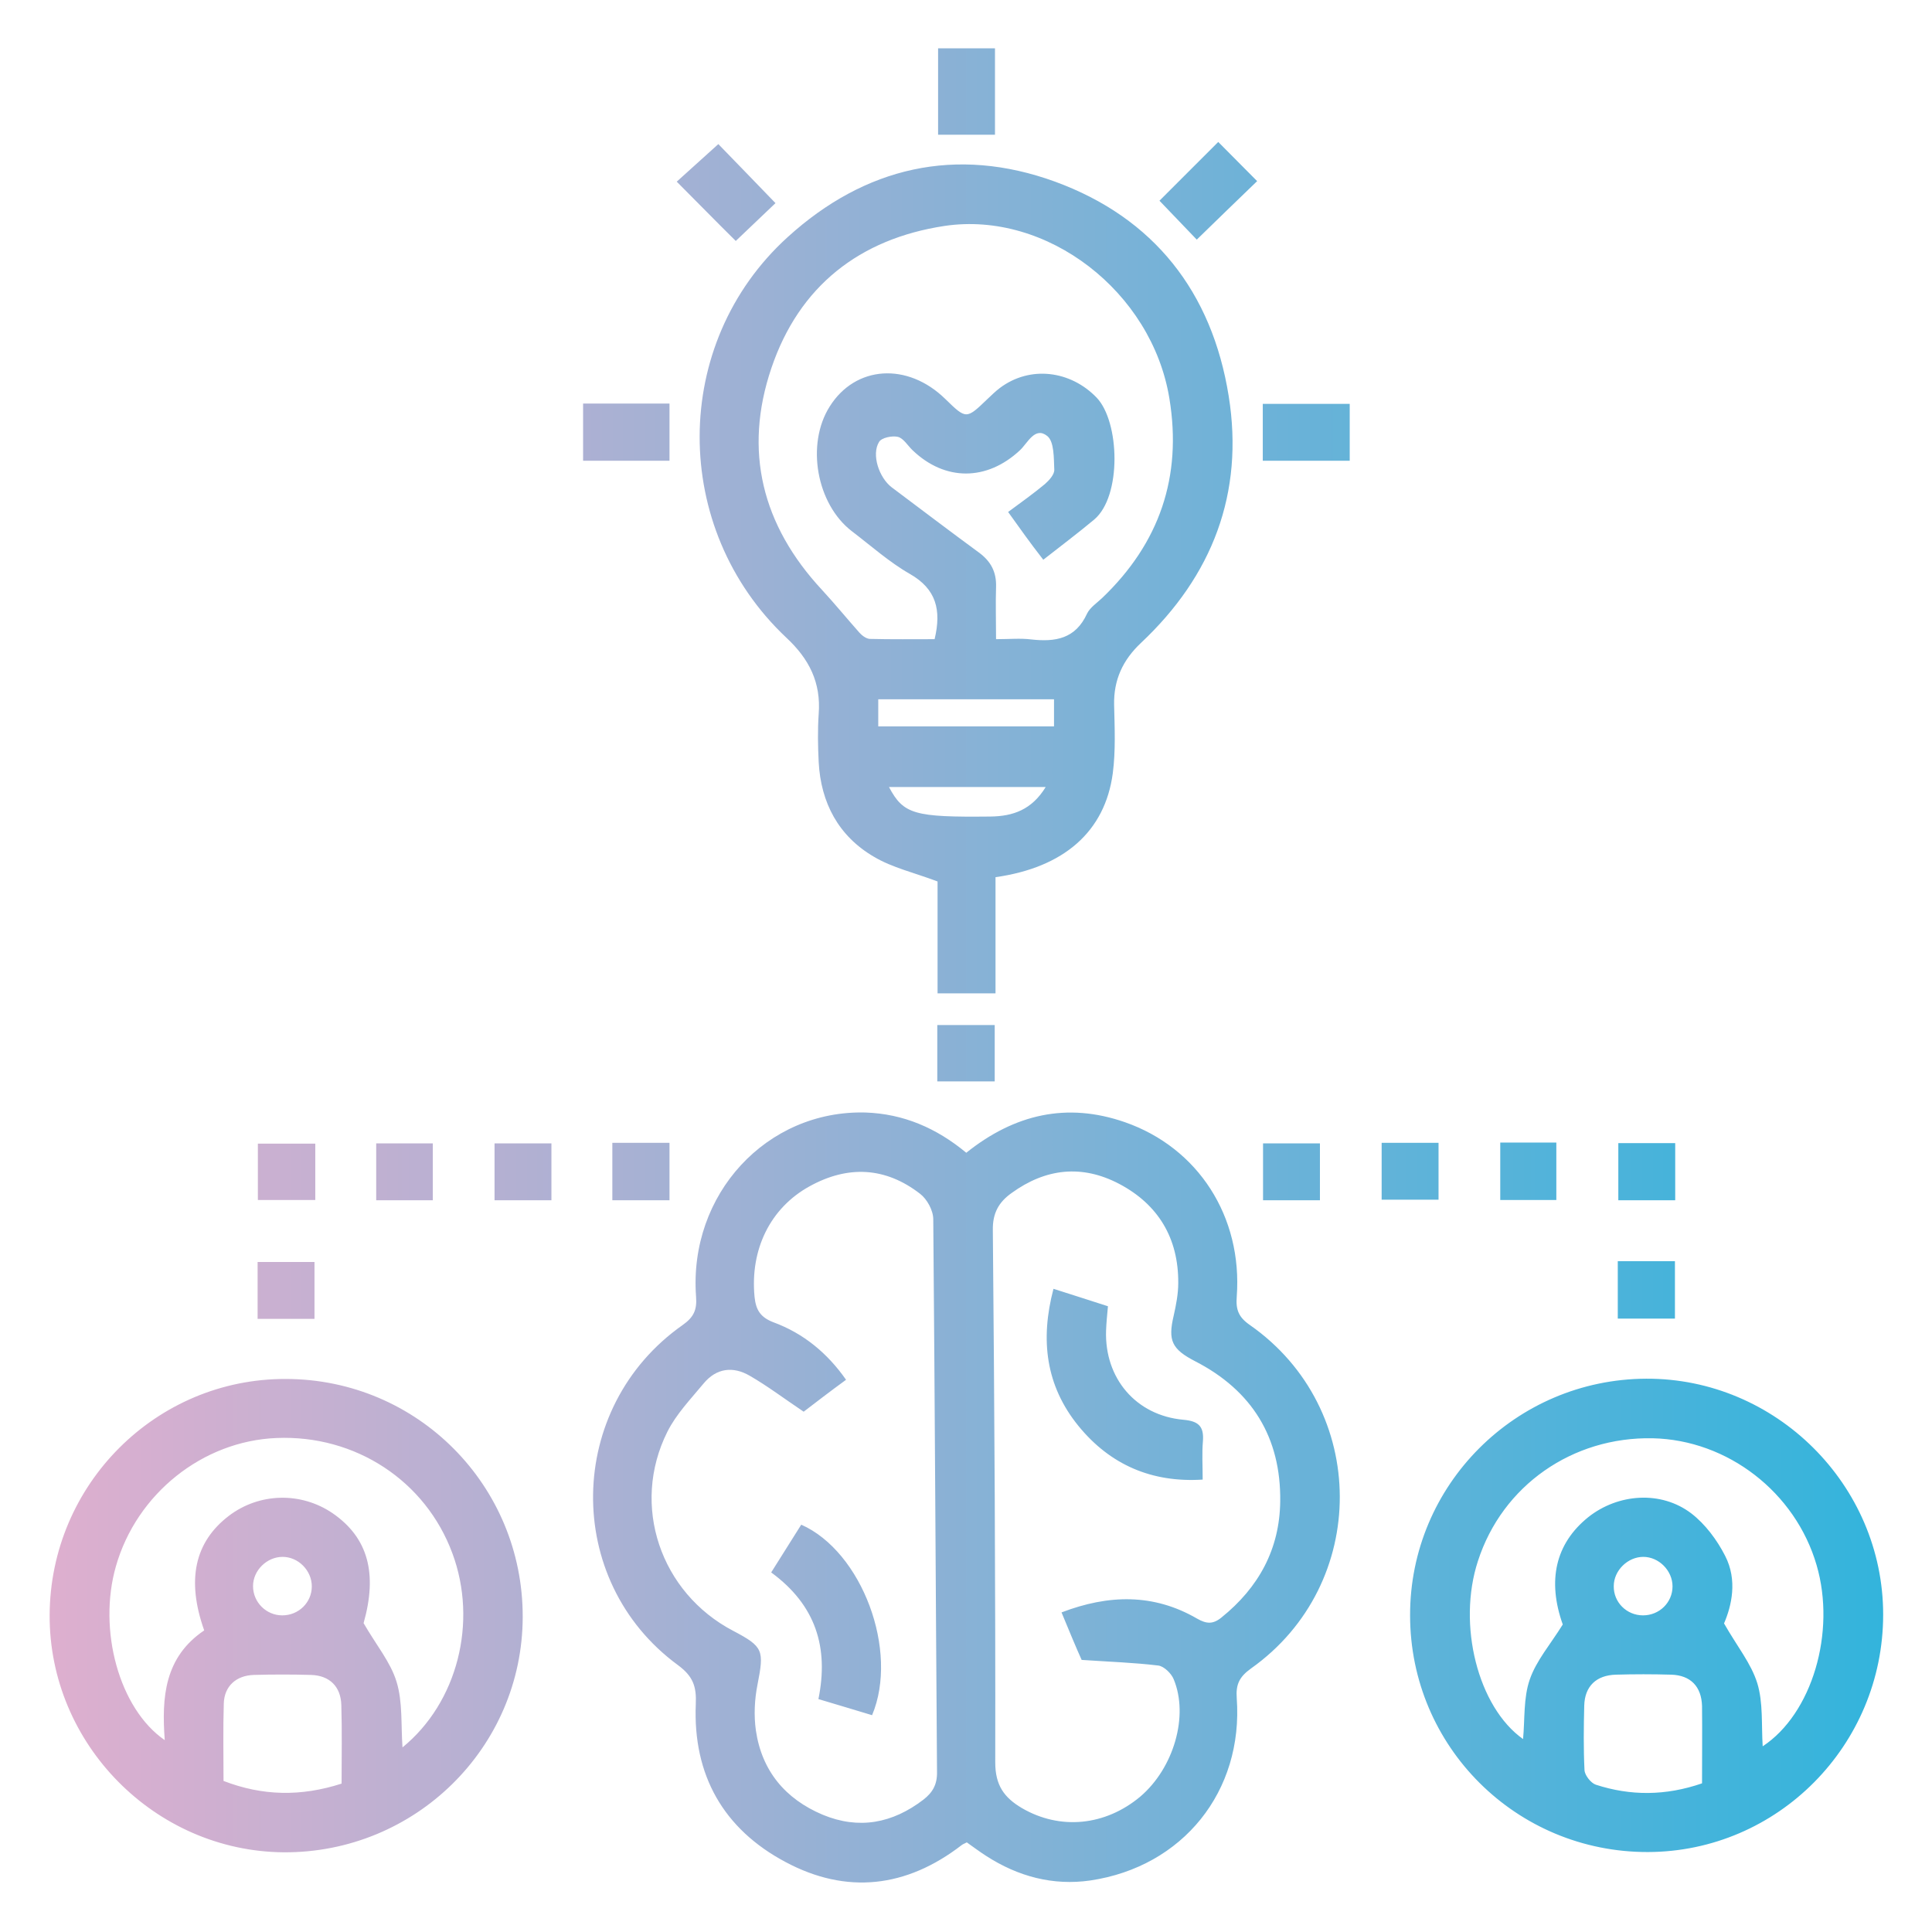 <?xml version="1.0" encoding="utf-8"?>
<!-- Generator: Adobe Illustrator 28.0.0, SVG Export Plug-In . SVG Version: 6.00 Build 0)  -->
<svg version="1.1" id="Layer_1" xmlns="http://www.w3.org/2000/svg" xmlns:xlink="http://www.w3.org/1999/xlink" x="0px" y="0px"
	 viewBox="0 0 720 720" style="enable-background:new 0 0 720 720;" xml:space="preserve">
<style type="text/css">
	.st0{fill:url(#SVGID_1_);}
</style>
<linearGradient id="SVGID_1_" gradientUnits="userSpaceOnUse" x1="18.467" y1="359.736" x2="701.792" y2="359.736">
	<stop  offset="0" style="stop-color:#DEAFCF"/>
	<stop  offset="1" style="stop-color:#33B4DC"/>
</linearGradient>
<path class="st0" d="M360.1,429.6c18-14.4,37.5-18.9,59.1-11.4c27.3,9.5,43.9,35.2,41.7,65c-0.4,4.9,0.7,7.7,4.9,10.6
	c44.5,31.1,44.7,96.6,0.4,128c-4.3,3.1-5.7,5.9-5.3,11.1c2.5,34.7-20.1,62.8-54.6,67.9c-13.9,2-26.9-1.5-38.7-9.1
	c-2.5-1.6-4.9-3.4-7.3-5.1c-0.7,0.4-1.4,0.6-1.9,1c-20.6,15.9-42.9,18.5-65.7,6.3c-23.1-12.3-34.5-32.4-33.4-58.8
	c0.3-6.6-1-10.4-6.7-14.6c-42.9-31.5-41.9-96,1.8-126.7c4.1-2.9,5.4-5.6,5-10.6c-2.8-38.1,26.3-69.6,63.2-68.6
	C336.6,415.1,348.9,420.3,360.1,429.6z M299.5,526.1c-7.3-4.9-13.5-9.6-20.1-13.4c-6.2-3.6-12.4-2.9-17.2,2.9
	c-4.8,5.8-10.2,11.4-13.5,18c-13.7,27.4-2.6,60,24.6,74.2c11.2,5.9,11.5,7.2,9,20c-1.1,5.5-1.4,11.5-0.6,17.1
	c2.2,15,10.9,25.5,24.9,31.4c13.5,5.6,26,3.2,37.5-5.6c3.5-2.7,5.2-5.7,5.1-10.4c-0.5-68.6-0.8-137.2-1.4-205.9
	c0-3.3-2.3-7.5-4.9-9.5c-12.9-10-26.9-10.7-41.2-2.8c-14.7,8.1-22.2,23.6-20.5,41.2c0.5,4.8,2.1,7.6,7.1,9.5
	c11.1,4.1,20,11.4,27,21.4C309.4,518.5,304.2,522.5,299.5,526.1z M395.6,600.9c17.5-6.7,34.3-7.1,50.5,2.3c3.5,2,5.9,2.2,9.1-0.4
	c13.9-11.2,21.7-25.5,21.9-43.3c0.3-23.8-10.5-41.3-31.7-52.2c-8.7-4.5-10.2-7.7-8-17c0.9-4,1.7-8.1,1.7-12.2
	c0.1-16.6-7.4-29.2-22-36.9c-13.9-7.3-27.4-5.8-40.1,3.4c-4.8,3.4-7.1,7.5-7,13.8c0.6,66.1,1,132.3,0.9,198.4c0,8.5,3.3,13.1,9.9,17
	c14.2,8.3,31.1,6.7,44.2-4.3c12.4-10.6,18.1-30,12.4-43.7c-0.9-2.2-3.6-4.8-5.7-5.1c-9.1-1.1-18.2-1.4-28.6-2.1
	C401.1,614.2,398.5,607.9,395.6,600.9z M371,326.9c0,14.6,0,28.8,0,43.3c-7.3,0-14.1,0-21.6,0c0-14.3,0-28.6,0-41.7
	c-8.7-3.3-16.8-5.1-23.7-9.2c-13.2-7.7-19.8-20.1-20.6-35.3c-0.3-6-0.4-12,0-17.9c0.9-11.7-3.5-20.5-12.1-28.5
	C249.9,197,249.9,128,293.5,88.4c28.8-26.2,62.9-34.1,99.7-20.7c36.9,13.5,58.5,41.2,64.7,79.9c5.8,36.2-6.1,67-32.7,92
	c-6.8,6.4-10.2,13.8-10,23.1c0.2,8.5,0.6,17.1-0.5,25.5C411.8,309.9,396.5,323.3,371,326.9z M371.2,238.2c5,0,9.1-0.4,13.1,0.1
	c9,1,16.5-0.2,20.8-9.6c1.1-2.3,3.7-4,5.7-5.9c21.3-20.4,29.8-45.1,25-74.3c-6.5-39.8-45.6-70-83.8-64.3
	c-31.7,4.8-54.2,22.5-64.5,52.9c-10.5,30.9-3.5,58.7,18.8,82.7c4.8,5.2,9.3,10.7,14,16c1,1.1,2.5,2.2,3.8,2.3
	c8.2,0.2,16.4,0.1,24.2,0.1c2.6-10.9,0.6-18.7-9.2-24.3c-7.7-4.4-14.5-10.5-21.6-15.9c-13.2-10.1-17.2-32.4-8.3-46.5
	c9.6-15.3,29-16.6,43.1-2.8c7.8,7.6,7.8,7.6,15.7,0c1.5-1.4,3-2.9,4.6-4.1c11.3-8.5,26.4-6.5,36.1,3.6c8.6,9,9.4,36.7-0.9,45.4
	c-6.1,5.1-12.5,9.9-19,15c-2.6-3.4-4.7-6.1-6.7-8.9c-2.1-2.9-4.2-5.8-6.4-8.9c5-3.7,9.5-6.9,13.7-10.4c1.6-1.4,3.6-3.6,3.5-5.4
	c-0.2-4.3,0-10.4-2.6-12.5c-4.6-3.7-7.3,2.6-10.2,5.3c-12.3,11.5-27.9,11.6-40,0c-1.8-1.7-3.4-4.5-5.5-5c-2.1-0.5-6.1,0.3-7,1.9
	c-2.9,4.7,0,13.3,4.7,16.9c10.8,8.1,21.6,16.3,32.5,24.3c4.5,3.3,6.6,7.3,6.4,12.9C371,224.9,371.2,231.1,371.2,238.2z M327.3,270.7
	c22.4,0,44,0,65.5,0c0-3.7,0-6.8,0-10.1c-22,0-43.7,0-65.5,0C327.3,264.2,327.3,267.3,327.3,270.7z M331.3,293.3
	c5.4,10.2,9.5,11.3,37.8,11c8.4-0.1,15.4-2.5,20.6-11c-18.3,0-35.6,0-52.9,0C335.1,293.3,333.4,293.3,331.3,293.3z M613.5,513.8
	c48.3-0.2,88.3,39.6,88.3,87.9c0,48.7-39.3,88.4-87.7,88.5c-49,0.1-88.6-39.3-88.6-88.2C525.4,553.5,564.8,514,613.5,513.8z
	 M656.9,650.8c18.4-12.1,27.4-42.5,20.1-67.5c-7.9-27.2-33.2-46.7-61.1-47.3c-29.9-0.6-56,17.6-65.1,45.7
	c-7.8,23.8,0,54.5,16.8,66.4c0.7-7.4,0.1-15.3,2.5-22.2c2.4-7,7.7-13.1,12.3-20.5c-5.8-16.3-2.8-30.1,9.5-40
	c11.1-8.8,27.1-10,38.4-1.4c5.2,4,9.6,9.9,12.6,15.8c4.7,9.1,2.4,18.7-0.4,25.2c4.9,8.6,10.1,14.9,12.4,22.3
	C657.1,634.5,656.4,642.8,656.9,650.8z M634.3,664.6c0-10,0.1-19.4,0-28.8c-0.2-7.3-4.3-11.5-11.5-11.7c-6.9-0.2-13.8-0.2-20.6,0
	c-7.3,0.2-11.6,4.3-11.8,11.5c-0.2,8-0.3,16.1,0.1,24.1c0.1,1.9,2.4,4.8,4.2,5.4C607.6,669.3,620.7,669.3,634.3,664.6z M612.3,602
	c6.1,0,11-4.8,11-10.8c0-5.9-5.1-11-10.9-11c-5.8,0-11,5.1-11,10.9C601.3,597.1,606.2,602,612.3,602z M18.5,601.9
	c0.2-48.7,39.7-88.2,88.1-88c49,0.1,88.3,39.7,88.2,88.7c-0.1,48.7-40.1,88-89.1,87.7C57.7,689.9,18.3,649.9,18.5,601.9z
	 M76.1,607.6c-6.7-18.9-3.5-33,9.2-42.7c11.3-8.6,26.8-9,38.6-1c13.4,9.2,16.8,22.6,11.6,41c4.8,8.3,10.1,14.6,12.3,21.9
	c2.3,7.5,1.6,16,2.2,24.4c20.5-16.7,28.1-46.7,18.6-72.3c-10-27.1-36.2-44.2-65.5-43c-27.6,1.1-52.2,20.8-59.9,47.8
	c-6.8,23.7,1.2,53.1,18.2,64.8C60.2,632.5,61.3,617.6,76.1,607.6z M127.3,664.7c0-10.1,0.2-19.7-0.1-29.3c-0.2-6.9-4.4-11-11.3-11.2
	c-7.1-0.2-14.2-0.2-21.3,0c-6.6,0.2-11,4.2-11.2,10.6c-0.3,9.6-0.1,19.2-0.1,28.9C97.8,669.3,112.1,669.6,127.3,664.7z M105.2,602
	c6.1,0,11-4.8,11-10.8c0-5.9-5-11-10.9-11c-5.8,0-11,5-11,10.9C94.3,597.1,99.2,602,105.2,602z M267.7,53.7
	c-5.3,4.8-10.6,9.6-15.5,14c7.4,7.4,14.7,14.9,22,22.1c4.9-4.7,10-9.5,14.8-14.1C281.3,67.7,274,60.2,267.7,53.7z M454,52.9
	c-7.6,7.6-15.1,15.1-21.9,21.9c4.6,4.8,9.6,10,13.9,14.5c7.4-7.2,14.9-14.5,22.5-21.8C463.6,62.5,458.6,57.6,454,52.9z M249.5,150.4
	c-11,0-21.6,0-32.2,0c0,7.4,0,14.4,0,21.3c11,0,21.4,0,32.2,0C249.5,164.1,249.5,157.3,249.5,150.4z M503,171.7c0-7.3,0-14.2,0-21.2
	c-11,0-21.6,0-32.4,0c0,7.3,0,14,0,21.2C481.9,171.7,492.3,171.7,503,171.7z M349.6,50.2c7.4,0,14.4,0,21.2,0c0-11,0-21.4,0-32.2
	c-7.1,0-13.9,0-21.2,0C349.6,29.1,349.6,39.7,349.6,50.2z M602.9,491.4c7.3,0,14.2,0,21.3,0c0-7.3,0-14.3,0-21.4c-7.2,0-14,0-21.3,0
	C602.9,477.5,602.9,484.3,602.9,491.4z M117.2,470.3c-7.5,0-14.4,0-21.2,0c0,7.3,0,14.1,0,21.2c7.2,0,13.9,0,21.2,0
	C117.2,483.9,117.2,477,117.2,470.3z M624.3,426c-7.3,0-14.3,0-21.2,0c0,7.4,0,14.3,0,21.3c7.3,0,14.1,0,21.2,0
	C624.3,439.8,624.3,433,624.3,426z M559.1,447.2c7.2,0,14.1,0,20.9,0c0-7.4,0-14.4,0-21.4c-7.1,0-13.8,0-20.9,0
	C559.1,432.9,559.1,440,559.1,447.2z M491.9,426.1c-7.4,0-14.4,0-21.2,0c0,7.3,0,14.1,0,21.2c7.1,0,13.9,0,21.2,0
	C491.9,439.9,491.9,433,491.9,426.1z M228.2,447.3c7.3,0,14.2,0,21.3,0c0-7.3,0-14.3,0-21.4c-7.2,0-14,0-21.3,0
	C228.2,433.4,228.2,440.2,228.2,447.3z M184.3,426.1c0,7.5,0,14.4,0,21.2c7.3,0,14.1,0,21.2,0c0-7.2,0-13.9,0-21.2
	C198,426.1,191.1,426.1,184.3,426.1z M161.3,426.1c-7.4,0-14.3,0-21.1,0c0,7.4,0,14.4,0,21.2c7.3,0,14.1,0,21.1,0
	C161.3,440,161.3,433.1,161.3,426.1z M96.1,426.2c0,7.2,0,14.1,0,21c7.4,0,14.4,0,21.4,0c0-7.1,0-13.8,0-21
	C110.4,426.2,103.3,426.2,96.1,426.2z M370.7,403c0-7.2,0-14.1,0-21c-7.4,0-14.4,0-21.4,0c0,7.1,0,13.8,0,21
	C356.4,403,363.5,403,370.7,403z M514.9,447.1c7.4,0,14.4,0,21.2,0c0-7.3,0-14.1,0-21.2c-7.1,0-13.9,0-21.2,0
	C514.9,433.4,514.9,440.4,514.9,447.1z M298.6,568.2c-3.7,5.9-7.4,11.8-11.2,17.8c16.7,12.2,21.5,28.1,17.6,47.2
	c6.9,2.1,13.2,3.9,20,6C335.1,615.2,321.2,578.2,298.6,568.2z M401.9,531.4c11.9,14.6,27.5,21.2,46.3,20c0-5.3-0.3-9.8,0.1-14.4
	c0.4-5.5-1.7-7.4-7.3-7.9c-17.7-1.6-29.4-15.5-28.8-33.2c0.1-2.9,0.4-5.9,0.7-9.1c-6.7-2.2-13.2-4.2-20.3-6.5
	C387.6,499.3,389.7,516.4,401.9,531.4z"/>
</svg>
